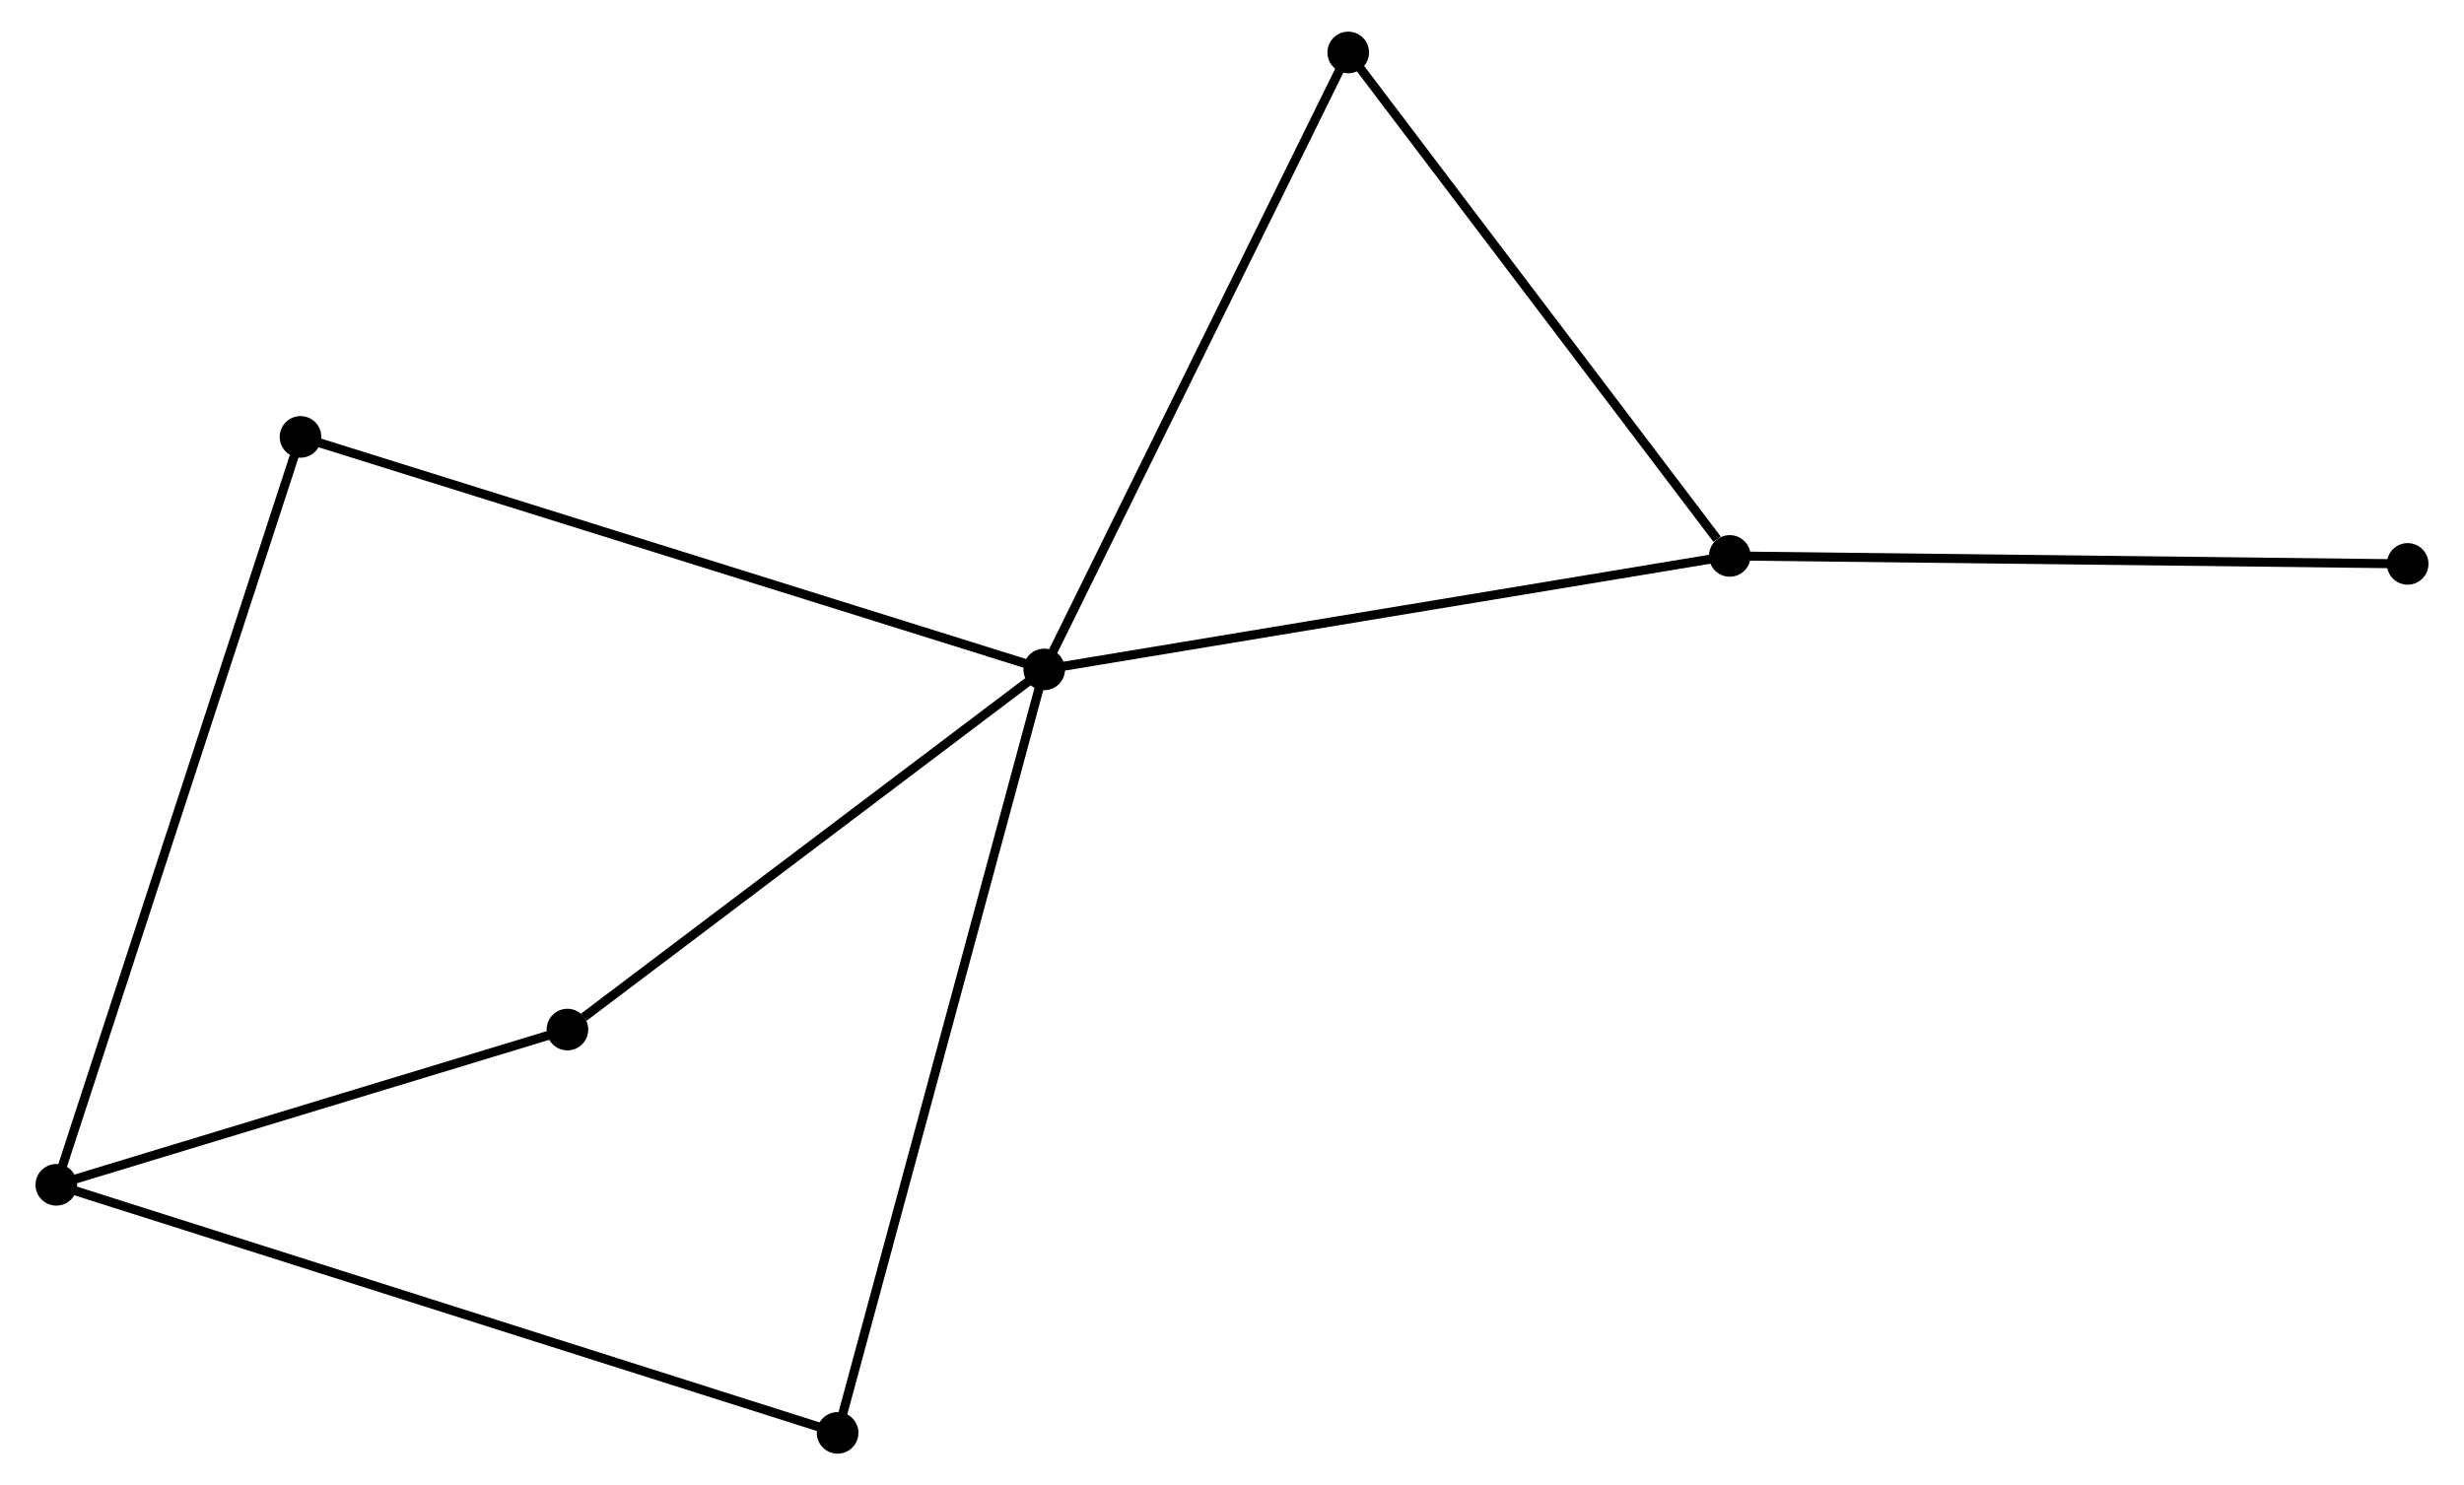 <?xml version="1.0" encoding="UTF-8" standalone="no"?>
<!DOCTYPE svg PUBLIC "-//W3C//DTD SVG 1.1//EN"
 "http://www.w3.org/Graphics/SVG/1.1/DTD/svg11.dtd">
<!-- Generated by graphviz version 2.36.0 (20140111.2315)
 -->
<!-- Title: %3 Pages: 1 -->
<svg width="272pt" height="164pt"
 viewBox="0.00 0.00 271.53 164.23" xmlns="http://www.w3.org/2000/svg" xmlns:xlink="http://www.w3.org/1999/xlink">
<g id="graph0" class="graph" transform="scale(1 1) rotate(0) translate(4 160.228)">
<title>%3</title>
<!-- 0 -->
<g id="node1" class="node"><title>0</title>
<ellipse fill="black" stroke="black" cx="111.005" cy="-86.211" rx="1.8" ry="1.8"/>
</g>
<!-- 2 -->
<g id="node2" class="node"><title>2</title>
<ellipse fill="black" stroke="black" cx="186.791" cy="-98.761" rx="1.8" ry="1.8"/>
</g>
<!-- 0&#45;&#45;2 -->
<g id="edge1" class="edge"><title>0&#45;&#45;2</title>
<path fill="none" stroke="black" d="M112.878,-86.521C123.363,-88.257 174.67,-96.754 184.983,-98.462"/>
</g>
<!-- 3 -->
<g id="node3" class="node"><title>3</title>
<ellipse fill="black" stroke="black" cx="58.3" cy="-46.392" rx="1.8" ry="1.8"/>
</g>
<!-- 0&#45;&#45;3 -->
<g id="edge2" class="edge"><title>0&#45;&#45;3</title>
<path fill="none" stroke="black" d="M109.251,-84.886C101.249,-78.84 68.242,-53.903 60.115,-47.763"/>
</g>
<!-- 4 -->
<g id="node4" class="node"><title>4</title>
<ellipse fill="black" stroke="black" cx="28.794" cy="-111.922" rx="1.8" ry="1.8"/>
</g>
<!-- 0&#45;&#45;4 -->
<g id="edge3" class="edge"><title>0&#45;&#45;4</title>
<path fill="none" stroke="black" d="M108.972,-86.846C97.598,-90.403 41.943,-107.81 30.755,-111.309"/>
</g>
<!-- 5 -->
<g id="node5" class="node"><title>5</title>
<ellipse fill="black" stroke="black" cx="88.168" cy="-1.8" rx="1.8" ry="1.8"/>
</g>
<!-- 0&#45;&#45;5 -->
<g id="edge4" class="edge"><title>0&#45;&#45;5</title>
<path fill="none" stroke="black" d="M110.528,-84.448C107.556,-73.462 91.606,-14.51 88.642,-3.553"/>
</g>
<!-- 6 -->
<g id="node6" class="node"><title>6</title>
<ellipse fill="black" stroke="black" cx="144.615" cy="-154.428" rx="1.8" ry="1.8"/>
</g>
<!-- 0&#45;&#45;6 -->
<g id="edge5" class="edge"><title>0&#45;&#45;6</title>
<path fill="none" stroke="black" d="M111.835,-87.897C116.445,-97.253 138.845,-142.717 143.69,-152.55"/>
</g>
<!-- 2&#45;&#45;6 -->
<g id="edge9" class="edge"><title>2&#45;&#45;6</title>
<path fill="none" stroke="black" d="M185.388,-100.613C178.87,-109.216 151.62,-145.181 145.738,-152.946"/>
</g>
<!-- 7 -->
<g id="node8" class="node"><title>7</title>
<ellipse fill="black" stroke="black" cx="261.728" cy="-97.881" rx="1.8" ry="1.8"/>
</g>
<!-- 2&#45;&#45;7 -->
<g id="edge10" class="edge"><title>2&#45;&#45;7</title>
<path fill="none" stroke="black" d="M188.644,-98.74C198.921,-98.619 248.863,-98.032 259.665,-97.906"/>
</g>
<!-- 1 -->
<g id="node7" class="node"><title>1</title>
<ellipse fill="black" stroke="black" cx="1.8" cy="-29.227" rx="1.8" ry="1.8"/>
</g>
<!-- 1&#45;&#45;3 -->
<g id="edge6" class="edge"><title>1&#45;&#45;3</title>
<path fill="none" stroke="black" d="M3.68,-29.798C12.258,-32.404 47.643,-43.155 56.356,-45.801"/>
</g>
<!-- 1&#45;&#45;4 -->
<g id="edge7" class="edge"><title>1&#45;&#45;4</title>
<path fill="none" stroke="black" d="M2.364,-30.954C5.877,-41.716 24.729,-99.47 28.233,-110.204"/>
</g>
<!-- 1&#45;&#45;5 -->
<g id="edge8" class="edge"><title>1&#45;&#45;5</title>
<path fill="none" stroke="black" d="M3.604,-28.654C14.844,-25.085 75.163,-5.93 86.374,-2.37"/>
</g>
</g>
</svg>
